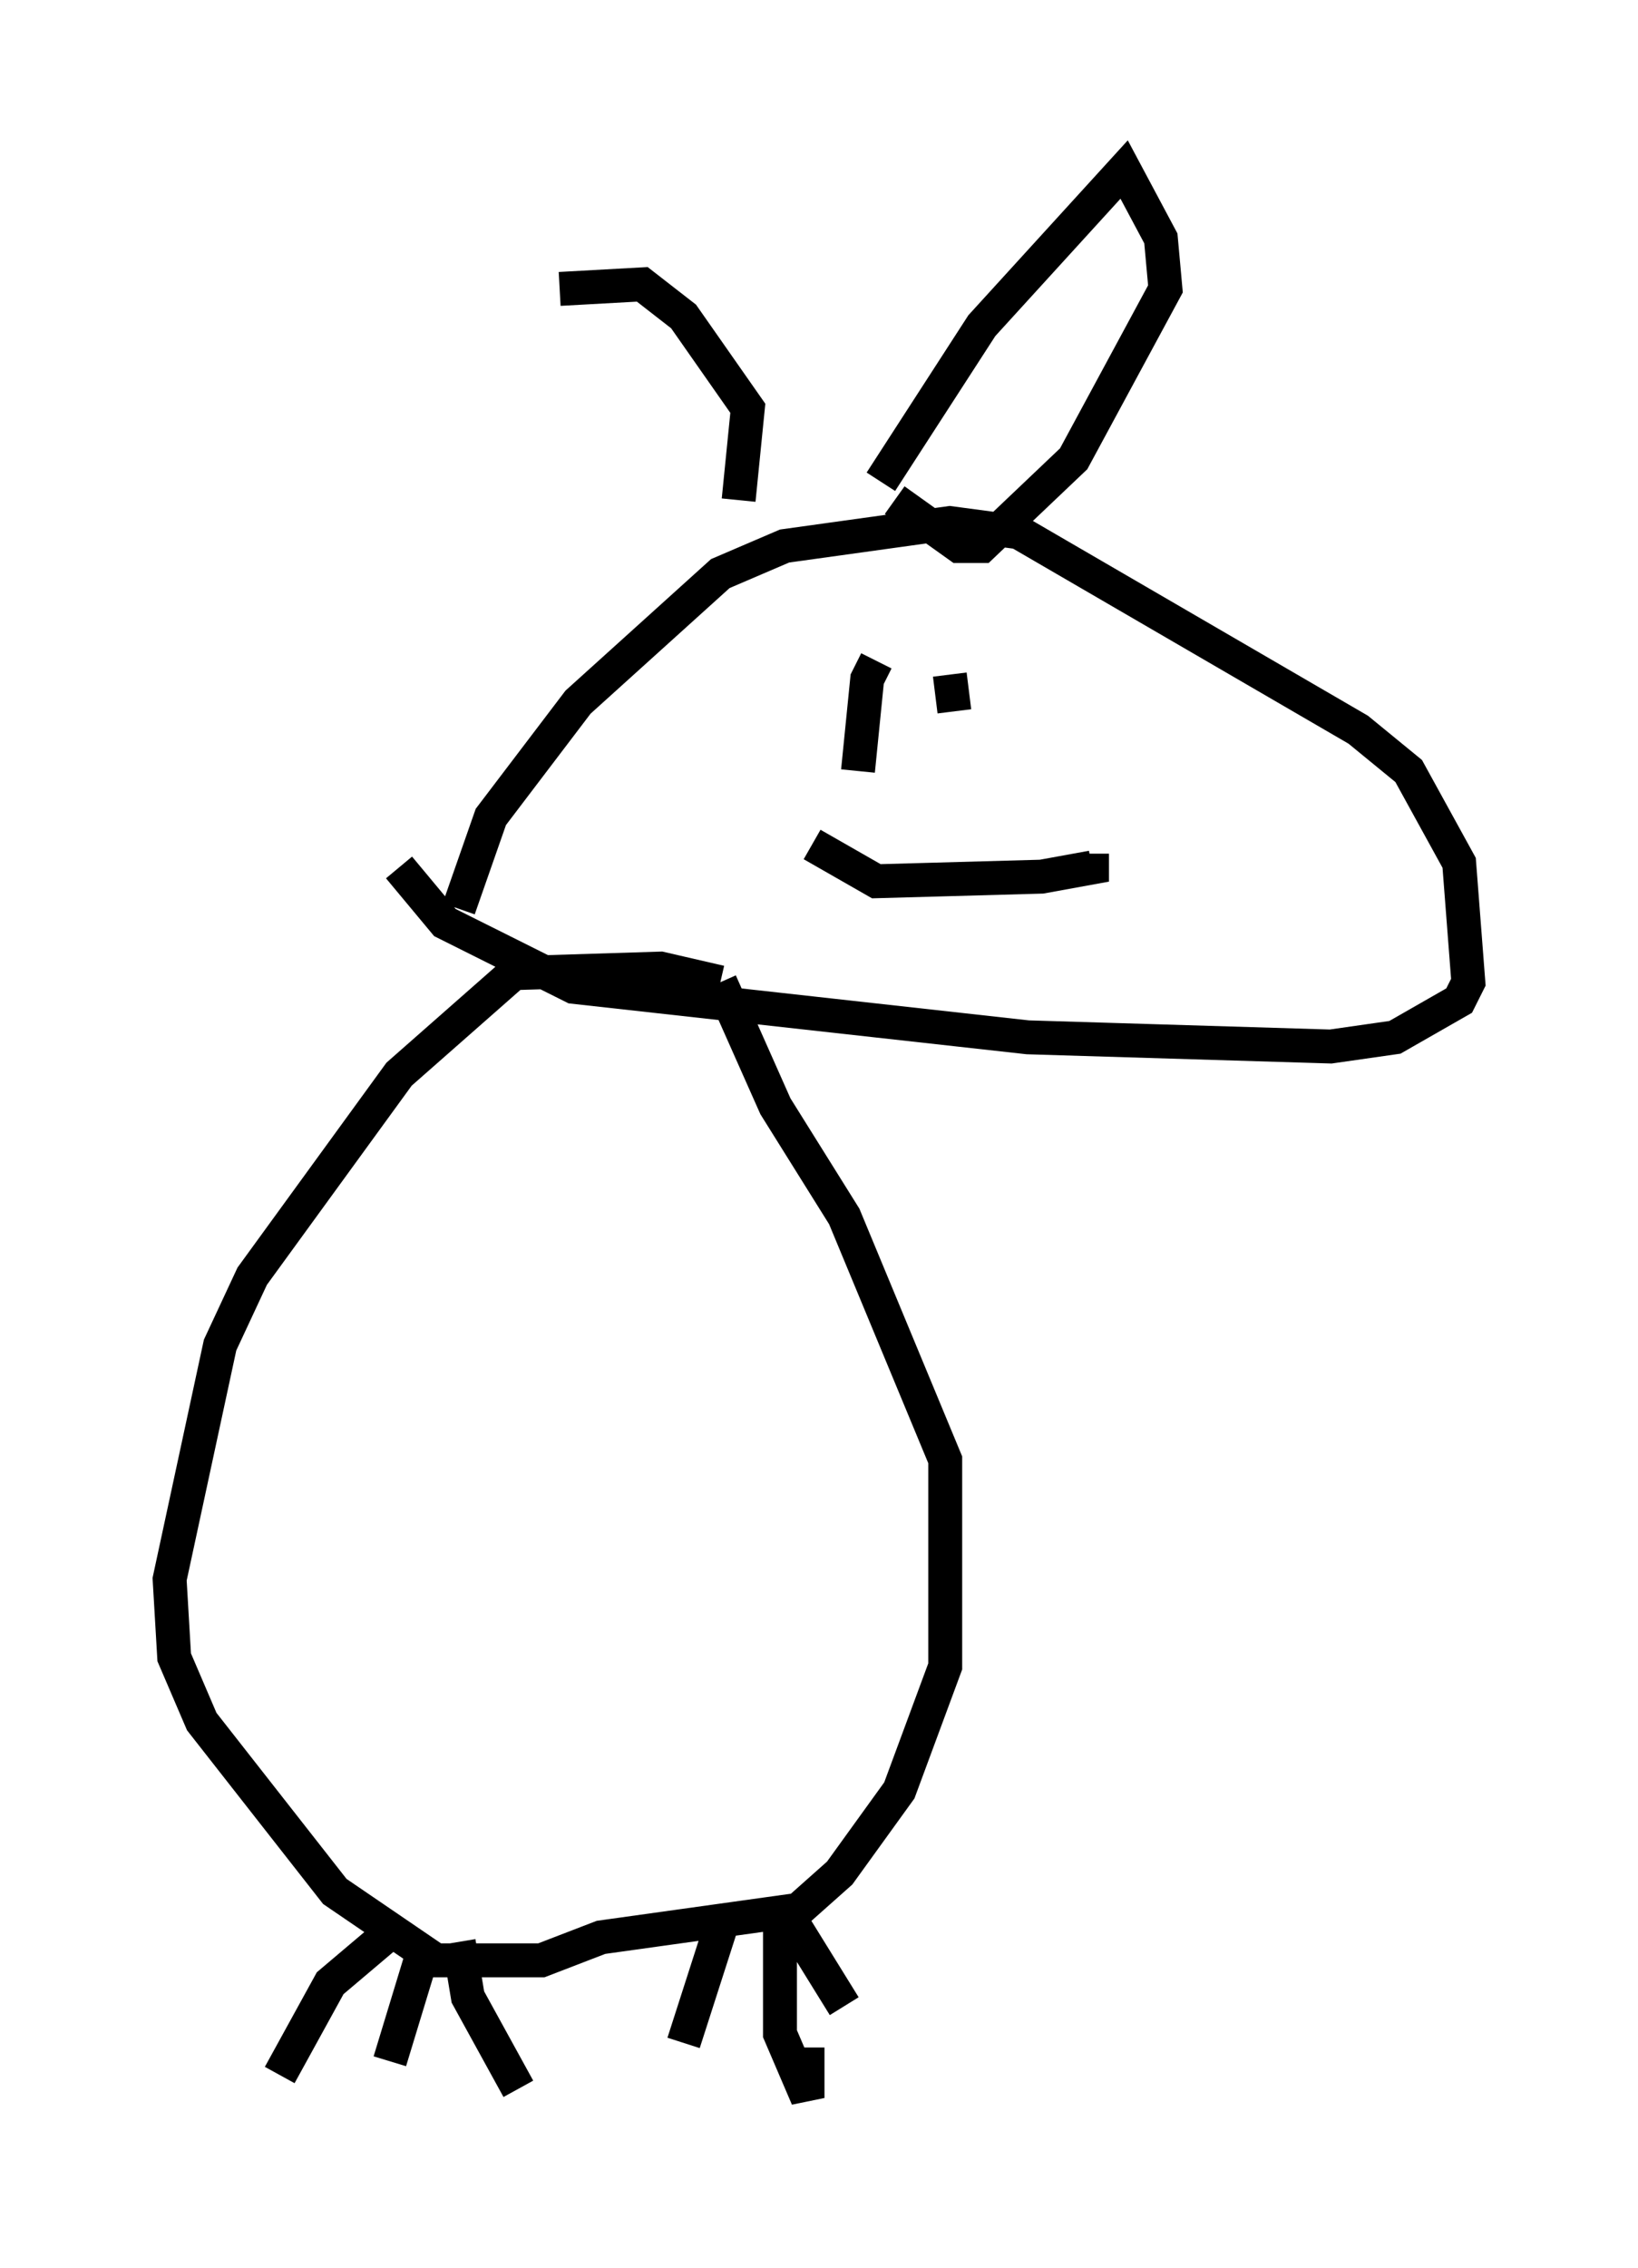 <?xml version="1.0" encoding="utf-8" ?>
<svg baseProfile="full" height="66.833" version="1.1" width="48.295" xmlns="http://www.w3.org/2000/svg" xmlns:ev="http://www.w3.org/2001/xml-events" xmlns:xlink="http://www.w3.org/1999/xlink"><defs /><rect fill="white" height="66.833" width="48.295" x="0" y="0" /><path d="M21.509, 29.492 m-0.271, -0.541 l-1.759, -0.406 -4.33, 0.135 l-3.383, 2.977 -4.33, 5.954 l-0.947, 2.03 -1.488, 6.901 l0.135, 2.3 0.812, 1.894 l3.924, 5.007 2.977, 2.03 l3.112, 0.0 1.759, -0.677 l5.819, -0.812 1.218, -1.083 l1.759, -2.436 1.353, -3.654 l0.0, -6.089 -2.977, -7.172 l-2.03, -3.248 -1.624, -3.654 m1.894, 27.334 l1.759, 2.842 m-1.894, -2.571 l0.0, 3.383 0.812, 1.894 l0.0, -1.488 m-2.436, -3.924 l-1.218, 3.789 m-6.631, -2.977 l0.271, 1.624 1.488, 2.706 m-2.842, -3.924 l-0.947, 3.112 m0.0, -3.789 l-1.759, 1.488 -1.488, 2.706 m3.518, -35.588 l1.353, 1.624 3.789, 1.894 l13.396, 1.488 8.931, 0.271 l1.894, -0.271 1.894, -1.083 l0.271, -0.541 -0.271, -3.518 l-1.488, -2.706 -1.488, -1.218 l-10.013, -5.819 -2.03, -0.271 l-4.871, 0.677 -1.894, 0.812 l-4.195, 3.789 -2.571, 3.383 l-0.947, 2.706 m14.479, -6.901 l0.135, 1.083 m-2.3, -1.488 l-0.271, 0.541 -0.271, 2.706 m-1.353, 2.165 l1.894, 1.083 4.871, -0.135 l1.488, -0.271 0.0, -0.406 m-6.225, -10.961 l2.977, -4.601 4.195, -4.601 l1.083, 2.03 0.135, 1.488 l-2.706, 5.007 -2.706, 2.571 l-0.677, 0.0 -1.894, -1.353 m-4.601, 0.0 l0.271, -2.706 -1.894, -2.706 l-1.218, -0.947 -2.436, 0.135 " fill="none" stroke="black" stroke-width="1" /></svg>